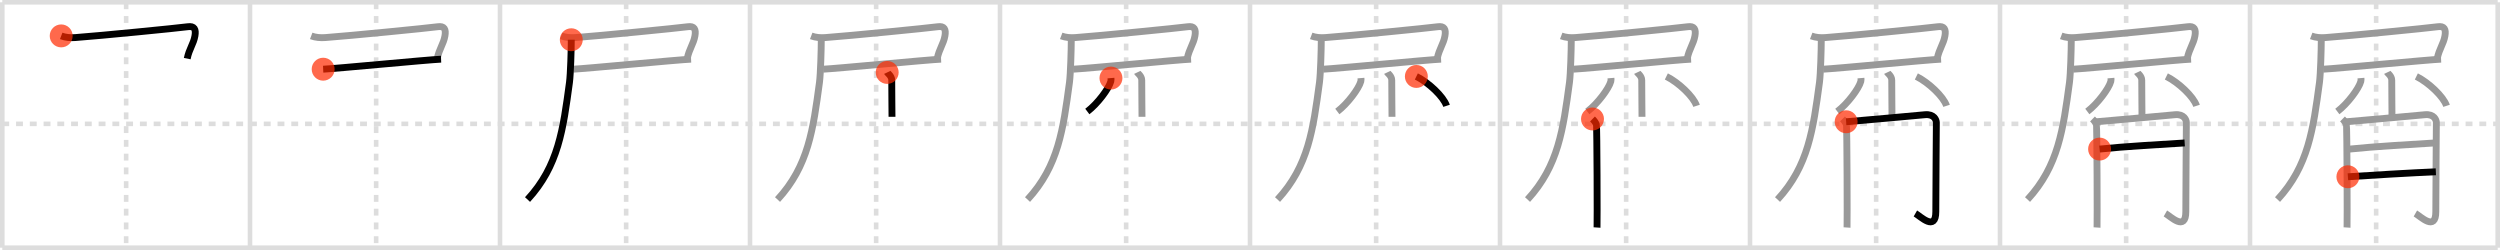 <svg width="1090px" height="109px" viewBox="0 0 1090 109" xmlns="http://www.w3.org/2000/svg" xmlns:xlink="http://www.w3.org/1999/xlink" xml:space="preserve" version="1.1"  baseProfile="full">
<line x1="1" y1="1" x2="1089" y2="1" style="stroke:#ddd;stroke-width:2" />
<line x1="1" y1="1" x2="1" y2="108" style="stroke:#ddd;stroke-width:2" />
<line x1="1" y1="108" x2="1089" y2="108" style="stroke:#ddd;stroke-width:2" />
<line x1="1089" y1="1" x2="1089" y2="108" style="stroke:#ddd;stroke-width:2" />
<line x1="109" y1="1" x2="109" y2="108" style="stroke:#ddd;stroke-width:2" />
<line x1="218" y1="1" x2="218" y2="108" style="stroke:#ddd;stroke-width:2" />
<line x1="327" y1="1" x2="327" y2="108" style="stroke:#ddd;stroke-width:2" />
<line x1="436" y1="1" x2="436" y2="108" style="stroke:#ddd;stroke-width:2" />
<line x1="545" y1="1" x2="545" y2="108" style="stroke:#ddd;stroke-width:2" />
<line x1="654" y1="1" x2="654" y2="108" style="stroke:#ddd;stroke-width:2" />
<line x1="763" y1="1" x2="763" y2="108" style="stroke:#ddd;stroke-width:2" />
<line x1="872" y1="1" x2="872" y2="108" style="stroke:#ddd;stroke-width:2" />
<line x1="981" y1="1" x2="981" y2="108" style="stroke:#ddd;stroke-width:2" />
<line x1="1" y1="54" x2="1089" y2="54" style="stroke:#ddd;stroke-width:2;stroke-dasharray:3 3" />
<line x1="55" y1="1" x2="55" y2="108" style="stroke:#ddd;stroke-width:2;stroke-dasharray:3 3" />
<line x1="164" y1="1" x2="164" y2="108" style="stroke:#ddd;stroke-width:2;stroke-dasharray:3 3" />
<line x1="273" y1="1" x2="273" y2="108" style="stroke:#ddd;stroke-width:2;stroke-dasharray:3 3" />
<line x1="382" y1="1" x2="382" y2="108" style="stroke:#ddd;stroke-width:2;stroke-dasharray:3 3" />
<line x1="491" y1="1" x2="491" y2="108" style="stroke:#ddd;stroke-width:2;stroke-dasharray:3 3" />
<line x1="600" y1="1" x2="600" y2="108" style="stroke:#ddd;stroke-width:2;stroke-dasharray:3 3" />
<line x1="709" y1="1" x2="709" y2="108" style="stroke:#ddd;stroke-width:2;stroke-dasharray:3 3" />
<line x1="818" y1="1" x2="818" y2="108" style="stroke:#ddd;stroke-width:2;stroke-dasharray:3 3" />
<line x1="927" y1="1" x2="927" y2="108" style="stroke:#ddd;stroke-width:2;stroke-dasharray:3 3" />
<line x1="1036" y1="1" x2="1036" y2="108" style="stroke:#ddd;stroke-width:2;stroke-dasharray:3 3" />
<path d="M26.68,15.65c1.91,0.73,4.13,0.88,6.16,0.73c10.97-0.81,44.66-4.13,49.03-4.73c2.88-0.4,3.63,1.1,3.13,3.97c-0.63,3.61-2.5,5.63-3.37,9.94" style="fill:none;stroke:black;stroke-width:3" />
<circle cx="26.68" cy="15.65" r="5" stroke-width="0" fill="#FF2A00" opacity="0.7" />
<path d="M135.68,15.65c1.91,0.73,4.13,0.88,6.16,0.73c10.97-0.81,44.66-4.13,49.03-4.73c2.88-0.4,3.63,1.1,3.13,3.97c-0.63,3.61-2.5,5.63-3.37,9.94" style="fill:none;stroke:#999;stroke-width:3" />
<path d="M140.9,30.17c5.5-0.24,45.67-4.13,51.41-4.37" style="fill:none;stroke:black;stroke-width:3" />
<circle cx="140.9" cy="30.17" r="5" stroke-width="0" fill="#FF2A00" opacity="0.7" />
<path d="M244.68,15.65c1.91,0.73,4.13,0.88,6.16,0.73c10.97-0.81,44.66-4.13,49.03-4.73c2.88-0.4,3.63,1.1,3.13,3.97c-0.63,3.61-2.5,5.63-3.37,9.94" style="fill:none;stroke:#999;stroke-width:3" />
<path d="M249.9,30.17c5.5-0.24,45.67-4.13,51.41-4.37" style="fill:none;stroke:#999;stroke-width:3" />
<path d="M249.08,17.33c0,3.84-0.31,15.03-0.79,18.61C245.54,56.28,243.52,72.4,230.0,87" style="fill:none;stroke:black;stroke-width:3" />
<circle cx="249.08" cy="17.33" r="5" stroke-width="0" fill="#FF2A00" opacity="0.7" />
<path d="M353.68,15.65c1.91,0.73,4.13,0.88,6.16,0.73c10.97-0.81,44.66-4.13,49.03-4.73c2.88-0.4,3.63,1.1,3.13,3.97c-0.63,3.61-2.5,5.63-3.37,9.94" style="fill:none;stroke:#999;stroke-width:3" />
<path d="M358.9,30.17c5.5-0.24,45.67-4.13,51.41-4.37" style="fill:none;stroke:#999;stroke-width:3" />
<path d="M358.08,17.33c0,3.84-0.31,15.03-0.79,18.61C354.54,56.28,352.52,72.4,339.0,87" style="fill:none;stroke:#999;stroke-width:3" />
<path d="M386.81,31.58c0.14,0.29,1.99,1.53,1.99,3.39c0,6.37,0.11,12.92,0.11,15.96" style="fill:none;stroke:black;stroke-width:3" />
<circle cx="386.81" cy="31.58" r="5" stroke-width="0" fill="#FF2A00" opacity="0.7" />
<path d="M462.68,15.65c1.91,0.73,4.13,0.88,6.16,0.73c10.97-0.81,44.66-4.13,49.03-4.73c2.88-0.4,3.63,1.1,3.13,3.97c-0.63,3.61-2.5,5.63-3.37,9.94" style="fill:none;stroke:#999;stroke-width:3" />
<path d="M467.9,30.17c5.5-0.24,45.67-4.13,51.41-4.37" style="fill:none;stroke:#999;stroke-width:3" />
<path d="M467.08,17.33c0,3.84-0.31,15.03-0.79,18.61C463.54,56.28,461.52,72.4,448.0,87" style="fill:none;stroke:#999;stroke-width:3" />
<path d="M495.81,31.58c0.14,0.29,1.99,1.53,1.99,3.39c0,6.37,0.11,12.92,0.11,15.96" style="fill:none;stroke:#999;stroke-width:3" />
<path d="M484.38,34.04c0.03,0.36,0.07,0.93-0.07,1.46c-0.82,3.07-5.75,9.73-10.24,13.12" style="fill:none;stroke:black;stroke-width:3" />
<circle cx="484.38" cy="34.04" r="5" stroke-width="0" fill="#FF2A00" opacity="0.7" />
<path d="M571.68,15.65c1.91,0.73,4.13,0.88,6.16,0.73c10.97-0.81,44.66-4.13,49.03-4.73c2.88-0.4,3.63,1.1,3.13,3.97c-0.63,3.61-2.5,5.63-3.37,9.94" style="fill:none;stroke:#999;stroke-width:3" />
<path d="M576.9,30.17c5.5-0.24,45.67-4.13,51.41-4.37" style="fill:none;stroke:#999;stroke-width:3" />
<path d="M576.08,17.33c0,3.84-0.31,15.03-0.79,18.61C572.54,56.28,570.52,72.4,557.0,87" style="fill:none;stroke:#999;stroke-width:3" />
<path d="M604.81,31.58c0.14,0.29,1.99,1.53,1.99,3.39c0,6.37,0.11,12.92,0.11,15.96" style="fill:none;stroke:#999;stroke-width:3" />
<path d="M593.38,34.04c0.03,0.36,0.07,0.93-0.07,1.46c-0.82,3.07-5.75,9.73-10.24,13.12" style="fill:none;stroke:#999;stroke-width:3" />
<path d="M617.53,33.33c5.24,2.58,11.86,8.79,13.17,12.81" style="fill:none;stroke:black;stroke-width:3" />
<circle cx="617.53" cy="33.33" r="5" stroke-width="0" fill="#FF2A00" opacity="0.7" />
<path d="M680.68,15.65c1.91,0.73,4.13,0.88,6.16,0.73c10.97-0.81,44.66-4.13,49.03-4.73c2.88-0.4,3.63,1.1,3.13,3.97c-0.63,3.61-2.5,5.63-3.37,9.94" style="fill:none;stroke:#999;stroke-width:3" />
<path d="M685.9,30.17c5.5-0.24,45.67-4.13,51.41-4.37" style="fill:none;stroke:#999;stroke-width:3" />
<path d="M685.08,17.33c0,3.84-0.31,15.03-0.79,18.61C681.54,56.28,679.52,72.4,666.0,87" style="fill:none;stroke:#999;stroke-width:3" />
<path d="M713.81,31.58c0.14,0.29,1.99,1.53,1.99,3.39c0,6.37,0.11,12.92,0.11,15.96" style="fill:none;stroke:#999;stroke-width:3" />
<path d="M702.38,34.04c0.03,0.36,0.07,0.93-0.07,1.46c-0.82,3.07-5.75,9.73-10.24,13.12" style="fill:none;stroke:#999;stroke-width:3" />
<path d="M726.53,33.33c5.24,2.58,11.86,8.79,13.17,12.81" style="fill:none;stroke:#999;stroke-width:3" />
<path d="M694.33,51.87c0.85,0.83,1.42,1.66,1.7,2.49c0.28,0.83,0.4,42.98,0.28,44.84" style="fill:none;stroke:black;stroke-width:3" />
<circle cx="694.33" cy="51.87" r="5" stroke-width="0" fill="#FF2A00" opacity="0.7" />
<path d="M789.68,15.65c1.91,0.73,4.13,0.88,6.16,0.73c10.97-0.81,44.66-4.13,49.03-4.73c2.88-0.4,3.63,1.1,3.13,3.97c-0.63,3.61-2.5,5.63-3.37,9.94" style="fill:none;stroke:#999;stroke-width:3" />
<path d="M794.9,30.17c5.5-0.24,45.67-4.13,51.41-4.37" style="fill:none;stroke:#999;stroke-width:3" />
<path d="M794.08,17.33c0,3.84-0.31,15.03-0.79,18.61C790.54,56.28,788.52,72.4,775.0,87" style="fill:none;stroke:#999;stroke-width:3" />
<path d="M822.81,31.58c0.14,0.29,1.99,1.53,1.99,3.39c0,6.37,0.11,12.92,0.11,15.96" style="fill:none;stroke:#999;stroke-width:3" />
<path d="M811.38,34.04c0.03,0.36,0.07,0.93-0.07,1.46c-0.82,3.07-5.75,9.73-10.24,13.12" style="fill:none;stroke:#999;stroke-width:3" />
<path d="M835.53,33.33c5.24,2.58,11.86,8.79,13.17,12.81" style="fill:none;stroke:#999;stroke-width:3" />
<path d="M803.33,51.87c0.85,0.83,1.42,1.66,1.7,2.49c0.28,0.83,0.4,42.98,0.28,44.84" style="fill:none;stroke:#999;stroke-width:3" />
<path d="M804.92,53.09c2.97-0.18,32.18-2.88,34.39-3.08c3.96-0.36,4.94,2.29,4.94,3.44c0,7.81-0.24,24.19-0.24,38.86c0,8.79-6.67,2.02-8.9,0.75" style="fill:none;stroke:black;stroke-width:3" />
<circle cx="804.92" cy="53.09" r="5" stroke-width="0" fill="#FF2A00" opacity="0.7" />
<path d="M898.68,15.65c1.91,0.73,4.13,0.88,6.16,0.73c10.97-0.81,44.66-4.13,49.03-4.73c2.88-0.4,3.63,1.1,3.13,3.97c-0.63,3.61-2.5,5.63-3.37,9.94" style="fill:none;stroke:#999;stroke-width:3" />
<path d="M903.9,30.17c5.5-0.24,45.67-4.13,51.41-4.37" style="fill:none;stroke:#999;stroke-width:3" />
<path d="M903.08,17.33c0,3.84-0.31,15.03-0.79,18.61C899.54,56.28,897.52,72.4,884.0,87" style="fill:none;stroke:#999;stroke-width:3" />
<path d="M931.81,31.58c0.14,0.29,1.99,1.53,1.99,3.39c0,6.37,0.11,12.92,0.11,15.96" style="fill:none;stroke:#999;stroke-width:3" />
<path d="M920.38,34.04c0.03,0.36,0.07,0.93-0.07,1.46c-0.82,3.07-5.75,9.73-10.24,13.12" style="fill:none;stroke:#999;stroke-width:3" />
<path d="M944.53,33.33c5.24,2.58,11.86,8.79,13.17,12.81" style="fill:none;stroke:#999;stroke-width:3" />
<path d="M912.33,51.87c0.85,0.83,1.42,1.66,1.7,2.49c0.28,0.83,0.4,42.98,0.28,44.84" style="fill:none;stroke:#999;stroke-width:3" />
<path d="M913.92,53.09c2.97-0.18,32.18-2.88,34.39-3.08c3.96-0.36,4.94,2.29,4.94,3.44c0,7.81-0.24,24.19-0.24,38.86c0,8.79-6.67,2.02-8.9,0.75" style="fill:none;stroke:#999;stroke-width:3" />
<path d="M915.42,65c10.14-1.09,28.2-2.13,37.1-2.67" style="fill:none;stroke:black;stroke-width:3" />
<circle cx="915.42" cy="65.0" r="5" stroke-width="0" fill="#FF2A00" opacity="0.7" />
<path d="M1007.68,15.65c1.91,0.73,4.13,0.88,6.16,0.73c10.97-0.81,44.66-4.13,49.03-4.73c2.88-0.4,3.63,1.1,3.13,3.97c-0.63,3.61-2.5,5.63-3.37,9.94" style="fill:none;stroke:#999;stroke-width:3" />
<path d="M1012.9,30.17c5.5-0.24,45.67-4.13,51.41-4.37" style="fill:none;stroke:#999;stroke-width:3" />
<path d="M1012.08,17.33c0,3.84-0.31,15.03-0.79,18.61C1008.54,56.28,1006.52,72.4,993.0,87" style="fill:none;stroke:#999;stroke-width:3" />
<path d="M1040.81,31.58c0.14,0.29,1.99,1.53,1.99,3.39c0,6.37,0.11,12.92,0.11,15.96" style="fill:none;stroke:#999;stroke-width:3" />
<path d="M1029.38,34.04c0.03,0.36,0.07,0.93-0.07,1.46c-0.82,3.07-5.75,9.73-10.24,13.12" style="fill:none;stroke:#999;stroke-width:3" />
<path d="M1053.53,33.33c5.24,2.58,11.86,8.79,13.17,12.81" style="fill:none;stroke:#999;stroke-width:3" />
<path d="M1021.33,51.87c0.85,0.83,1.42,1.66,1.7,2.49c0.28,0.83,0.4,42.98,0.28,44.84" style="fill:none;stroke:#999;stroke-width:3" />
<path d="M1022.92,53.09c2.97-0.18,32.18-2.88,34.39-3.08c3.96-0.36,4.94,2.29,4.94,3.44c0,7.81-0.24,24.19-0.24,38.86c0,8.79-6.67,2.02-8.9,0.75" style="fill:none;stroke:#999;stroke-width:3" />
<path d="M1024.42,65c10.14-1.09,28.2-2.13,37.1-2.67" style="fill:none;stroke:#999;stroke-width:3" />
<path d="M1023.68,77.07c7.91-0.54,29.21-1.81,38.35-2.17" style="fill:none;stroke:black;stroke-width:3" />
<circle cx="1023.68" cy="77.07" r="5" stroke-width="0" fill="#FF2A00" opacity="0.7" />
</svg>